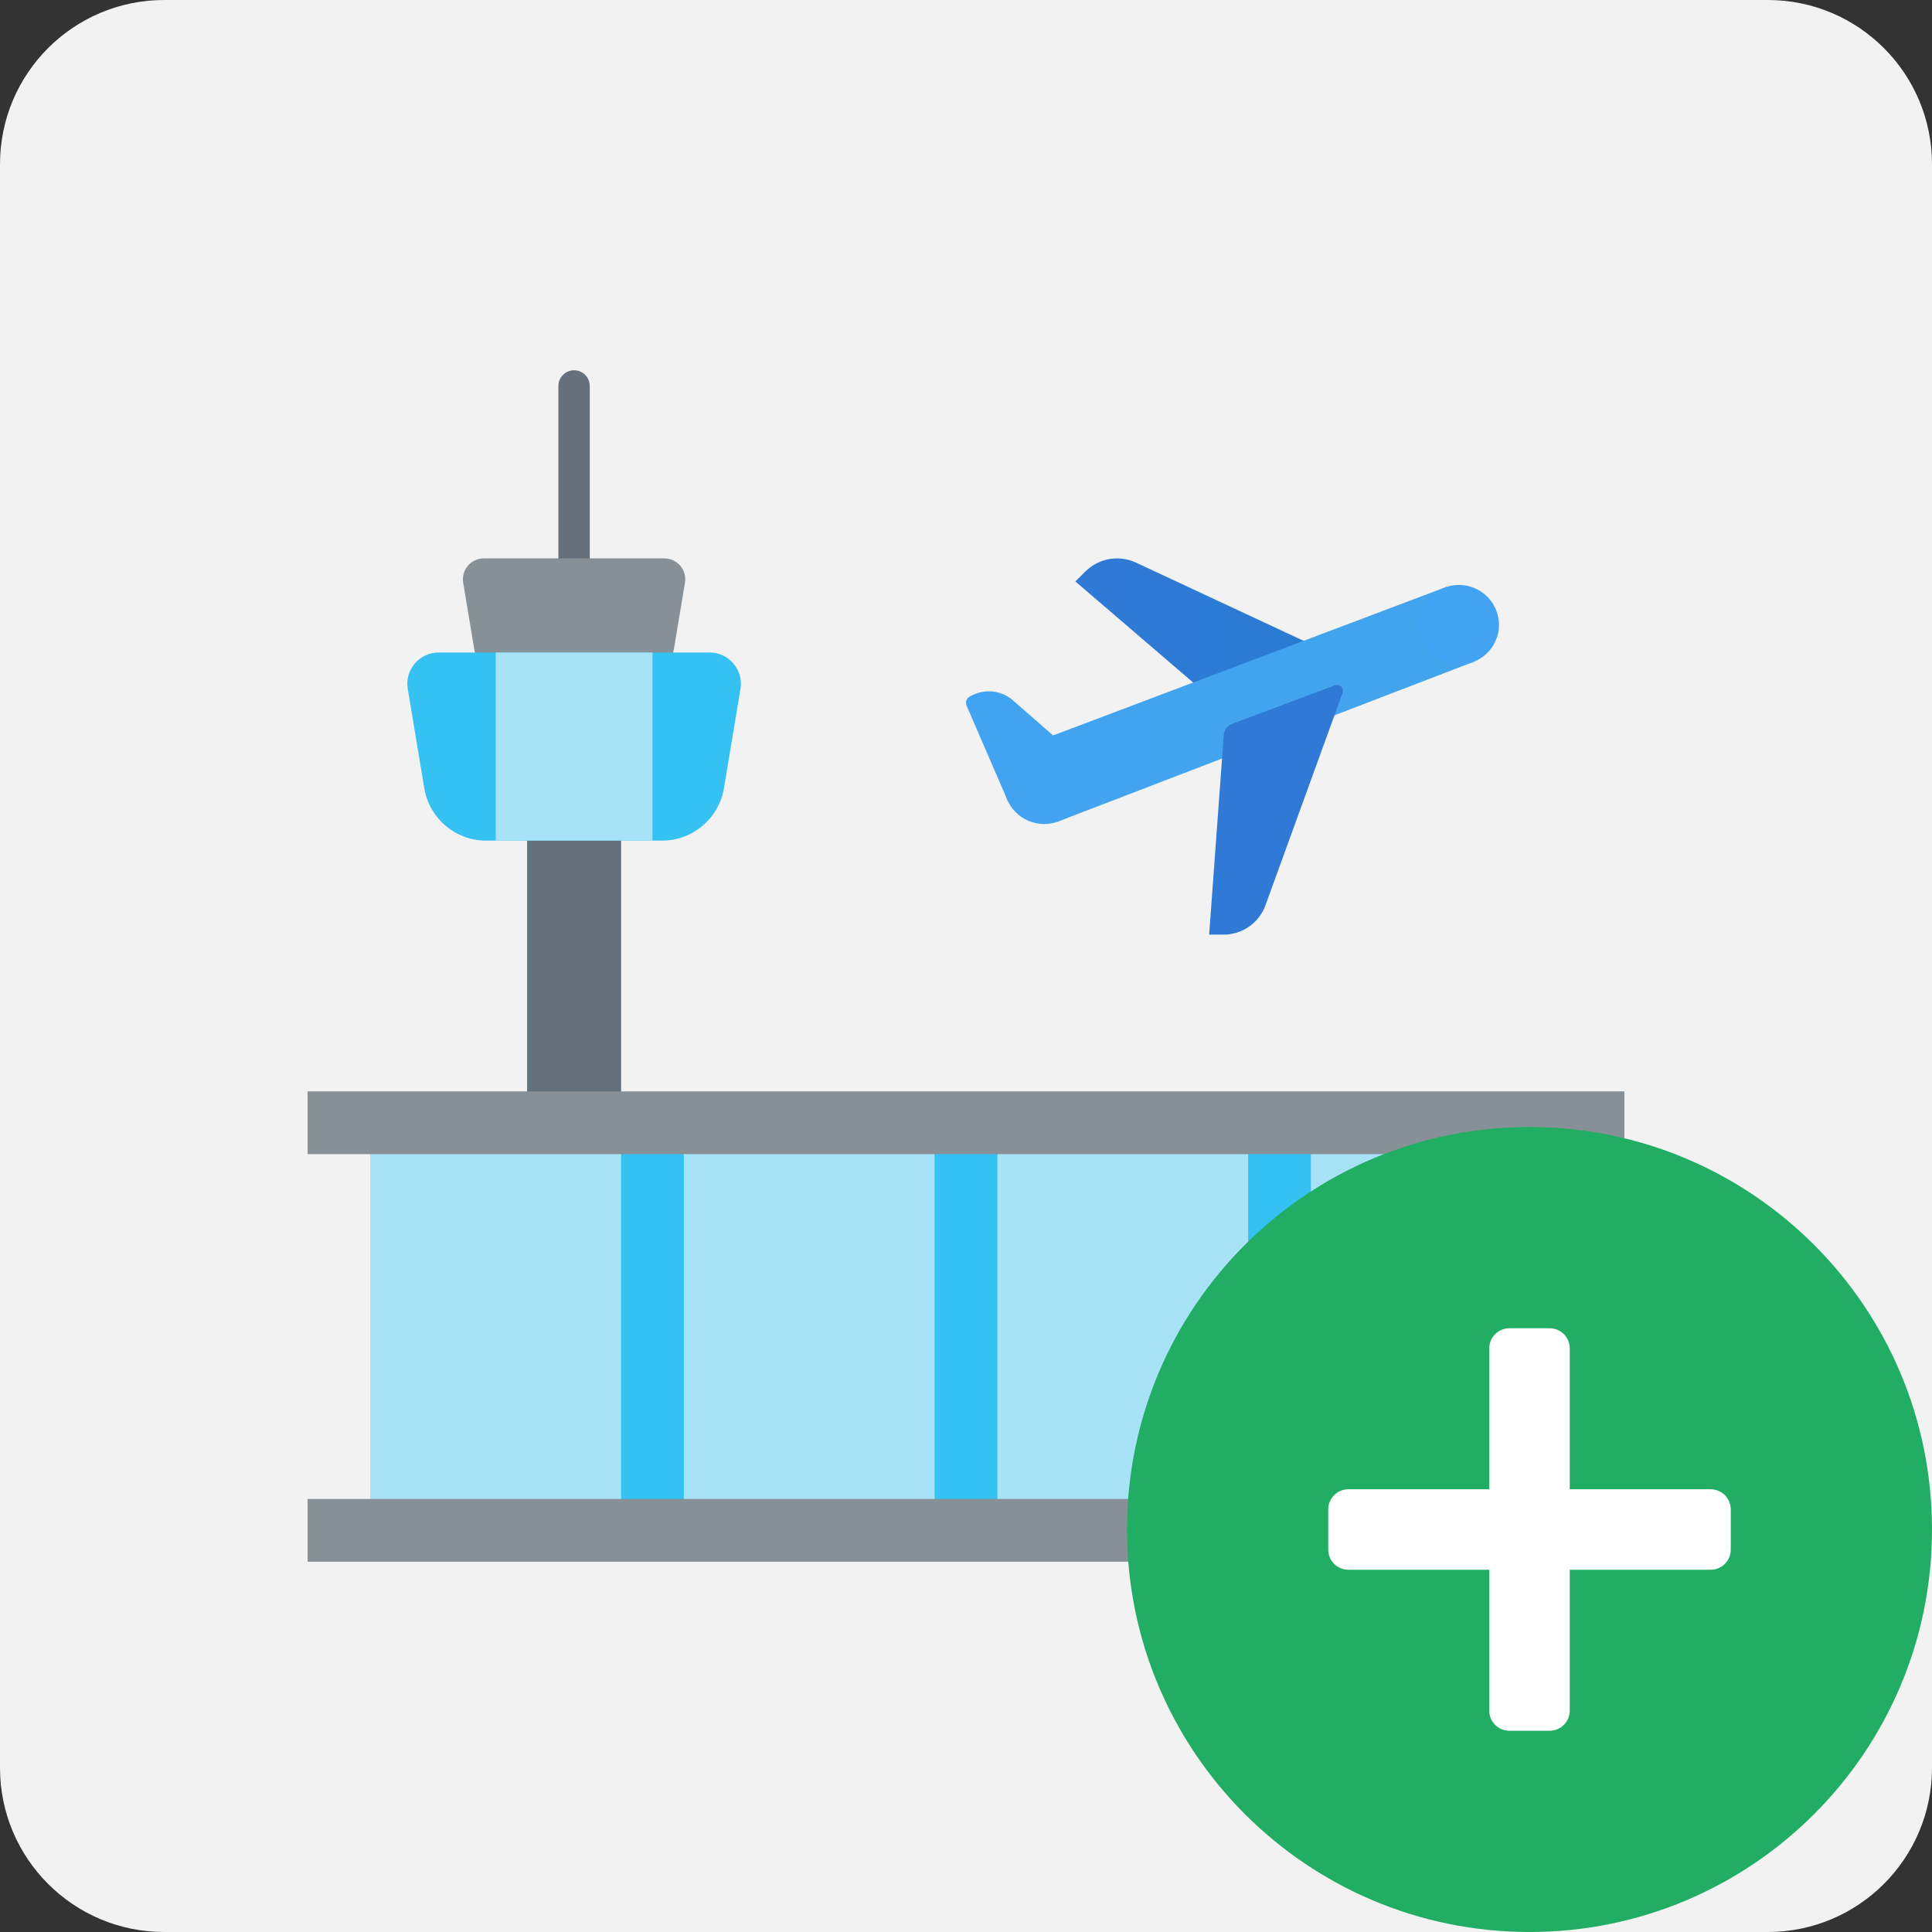 <?xml version="1.0" encoding="UTF-8"?>
<svg xmlns="http://www.w3.org/2000/svg" xmlns:xlink="http://www.w3.org/1999/xlink" viewBox="0 0 96 96" width="96px" height="96px">
<rect x="0" y="0" width="96" height="96" fill="#333333" stroke="none"/>
<defs>
<linearGradient id="linear0" gradientUnits="userSpaceOnUse" x1="51.244" y1="54.819" x2="50.789" y2="94.231" gradientTransform="matrix(1.558,0,0,1.558,0,0)">
<stop offset="0" style="stop-color:rgb(65.882%,88.627%,96.863%);stop-opacity:1;"/>
<stop offset="1" style="stop-color:rgb(27.843%,75.686%,100%);stop-opacity:1;"/>
</linearGradient>
<linearGradient id="linear1" gradientUnits="userSpaceOnUse" x1="95.739" y1="55.576" x2="117.909" y2="55.576" gradientTransform="matrix(0.558,0,0,0.558,0,0)">
<stop offset="0" style="stop-color:rgb(18.824%,47.451%,83.922%);stop-opacity:1;"/>
<stop offset="1" style="stop-color:rgb(16.078%,48.627%,82.353%);stop-opacity:1;"/>
</linearGradient>
<linearGradient id="linear2" gradientUnits="userSpaceOnUse" x1="86" y1="62.707" x2="131.243" y2="62.707" gradientTransform="matrix(0.558,0,0,0.558,0,0)">
<stop offset="0" style="stop-color:rgb(25.882%,63.922%,94.902%);stop-opacity:1;"/>
<stop offset="1" style="stop-color:rgb(25.882%,64.314%,92.157%);stop-opacity:1;"/>
</linearGradient>
<linearGradient id="linear3" gradientUnits="userSpaceOnUse" x1="400.98" y1="-8328.311" x2="419.273" y2="-8328.311" gradientTransform="matrix(1.558,0,0,1.558,0,0)">
<stop offset="0" style="stop-color:rgb(25.882%,63.922%,94.902%);stop-opacity:1;"/>
<stop offset="1" style="stop-color:rgb(25.882%,64.314%,92.157%);stop-opacity:1;"/>
</linearGradient>
<linearGradient id="linear4" gradientUnits="userSpaceOnUse" x1="269.546" y1="-8350.184" x2="287.839" y2="-8350.184" gradientTransform="matrix(1.558,0,0,1.558,0,0)">
<stop offset="0" style="stop-color:rgb(25.882%,63.922%,94.902%);stop-opacity:1;"/>
<stop offset="1" style="stop-color:rgb(25.882%,64.314%,92.157%);stop-opacity:1;"/>
</linearGradient>
<linearGradient id="linear5" gradientUnits="userSpaceOnUse" x1="485.79" y1="-26328.834" x2="536.602" y2="-26328.834" gradientTransform="matrix(0.558,0,0,0.558,0,0)">
<stop offset="0" style="stop-color:rgb(18.824%,47.451%,83.922%);stop-opacity:1;"/>
<stop offset="1" style="stop-color:rgb(16.078%,48.627%,82.353%);stop-opacity:1;"/>
</linearGradient>
<linearGradient id="linear6" gradientUnits="userSpaceOnUse" x1="2225.895" y1="1033.754" x2="3256.333" y2="1983.708" gradientTransform="matrix(1.558,0,0,1.558,0,0)">
<stop offset="0" style="stop-color:rgb(65.882%,88.627%,96.863%);stop-opacity:1;"/>
<stop offset="1" style="stop-color:rgb(27.843%,75.686%,100%);stop-opacity:1;"/>
</linearGradient>
<linearGradient id="linear7" gradientUnits="userSpaceOnUse" x1="110.829" y1="110.829" x2="161.504" y2="161.504" gradientTransform="matrix(2,0,0,2,0,0)">
<stop offset="0" style="stop-color:rgb(12.941%,67.843%,39.216%);stop-opacity:1;"/>
<stop offset="1" style="stop-color:rgb(3.137%,50.98%,25.882%);stop-opacity:1;"/>
</linearGradient>
</defs>
<g id="surface23915355">
<path style=" stroke:none;fill-rule:nonzero;fill:rgb(94.902%,94.902%,94.902%);fill-opacity:1;" d="M 8.16 96 C 3.652 96 0 92.348 0 87.84 L 0 8.16 C 0 3.652 3.652 0 8.16 0 L 87.84 0 C 92.348 0 96 3.652 96 8.16 L 96 87.84 C 96 92.348 92.348 96 87.84 96 Z M 8.16 96 "/>
<path style=" stroke:none;fill-rule:nonzero;fill:rgb(39.216%,44.314%,48.627%);fill-opacity:1;" d="M 26.191 37.094 L 30.863 37.094 L 30.863 55.789 L 26.191 55.789 Z M 26.191 37.094 "/>
<path style=" stroke:none;fill-rule:nonzero;fill:rgb(39.216%,44.314%,48.627%);fill-opacity:1;" d="M 28.527 30.086 C 28.32 30.086 28.121 30.004 27.977 29.855 C 27.828 29.711 27.746 29.512 27.746 29.305 L 27.746 19.18 C 27.746 18.75 28.098 18.398 28.527 18.398 C 28.957 18.398 29.305 18.75 29.305 19.18 L 29.305 29.305 C 29.305 29.512 29.223 29.711 29.078 29.855 C 28.93 30.004 28.734 30.086 28.527 30.086 Z M 28.527 30.086 "/>
<path style=" stroke:none;fill-rule:nonzero;fill:rgb(53.333%,56.471%,59.216%);fill-opacity:1;" d="M 31.441 33.98 L 25.613 33.98 C 24.598 33.98 23.73 33.246 23.562 32.242 L 23.016 28.957 C 22.965 28.656 23.051 28.348 23.246 28.113 C 23.445 27.883 23.734 27.746 24.039 27.746 L 33.012 27.746 C 33.316 27.746 33.609 27.883 33.805 28.113 C 34.004 28.348 34.086 28.656 34.035 28.957 L 33.488 32.242 C 33.324 33.246 32.457 33.98 31.441 33.98 Z M 31.441 33.98 "/>
<path style=" stroke:none;fill-rule:nonzero;fill:rgb(20.784%,75.686%,94.51%);fill-opacity:1;" d="M 32.898 41.77 L 24.156 41.77 C 22.633 41.77 21.332 40.668 21.082 39.164 L 20.262 34.234 C 20.184 33.785 20.312 33.32 20.609 32.973 C 20.902 32.621 21.34 32.422 21.797 32.422 L 35.254 32.422 C 35.715 32.422 36.148 32.621 36.445 32.973 C 36.742 33.32 36.867 33.785 36.793 34.234 L 35.973 39.164 C 35.719 40.668 34.422 41.77 32.898 41.77 Z M 32.898 41.77 "/>
<path style=" stroke:none;fill-rule:nonzero;fill:url(#linear0);" d="M 24.633 32.422 L 32.422 32.422 L 32.422 41.77 L 24.633 41.77 Z M 24.633 32.422 "/>
<path style=" stroke:none;fill-rule:nonzero;fill:url(#linear1);" d="M 65.809 32.324 L 56.449 27.957 C 55.602 27.562 54.602 27.734 53.938 28.391 L 53.434 28.891 L 59.723 34.289 Z M 65.809 32.324 "/>
<path style=" stroke:none;fill-rule:nonzero;fill:url(#linear2);" d="M 73.254 32.875 L 71.867 29.164 L 52.328 36.543 L 50.328 34.797 C 49.773 34.316 48.988 34.215 48.328 34.539 L 48.195 34.605 C 48.027 34.688 47.953 34.887 48.027 35.059 L 50.078 39.801 L 52.535 40.836 Z M 73.254 32.875 "/>
<path style=" stroke:none;fill-rule:nonzero;fill:url(#linear3);" d="M 74.484 31.047 C 74.484 32.141 73.59 33.027 72.488 33.027 C 71.391 33.027 70.496 32.141 70.496 31.047 C 70.496 29.953 71.391 29.066 72.488 29.066 C 73.59 29.066 74.484 29.953 74.484 31.047 Z M 74.484 31.047 "/>
<path style=" stroke:none;fill-rule:nonzero;fill:url(#linear4);" d="M 53.879 38.965 C 53.879 40.059 52.984 40.945 51.883 40.945 C 50.781 40.945 49.891 40.059 49.891 38.965 C 49.891 37.871 50.781 36.984 51.883 36.984 C 52.984 36.984 53.879 37.871 53.879 38.965 Z M 53.879 38.965 "/>
<path style=" stroke:none;fill-rule:nonzero;fill:url(#linear5);" d="M 61.215 35.973 C 60.984 36.059 60.824 36.27 60.809 36.516 L 60.082 46.441 L 60.793 46.441 C 61.723 46.445 62.559 45.863 62.879 44.988 L 66.711 34.434 C 66.75 34.32 66.723 34.199 66.637 34.117 C 66.555 34.035 66.434 34.012 66.324 34.055 Z M 61.215 35.973 "/>
<path style=" stroke:none;fill-rule:nonzero;fill:url(#linear6);" d="M 18.398 55.789 L 77.602 55.789 L 77.602 75.652 L 18.398 75.652 Z M 18.398 55.789 "/>
<path style=" stroke:none;fill-rule:nonzero;fill:rgb(20.784%,75.686%,94.51%);fill-opacity:1;" d="M 30.863 55.789 L 33.98 55.789 L 33.98 75.262 L 30.863 75.262 Z M 30.863 55.789 "/>
<path style=" stroke:none;fill-rule:nonzero;fill:rgb(20.784%,75.686%,94.51%);fill-opacity:1;" d="M 46.441 55.789 L 49.559 55.789 L 49.559 75.262 L 46.441 75.262 Z M 46.441 55.789 "/>
<path style=" stroke:none;fill-rule:nonzero;fill:rgb(20.784%,75.686%,94.51%);fill-opacity:1;" d="M 62.02 55.789 L 65.137 55.789 L 65.137 75.262 L 62.02 75.262 Z M 62.02 55.789 "/>
<path style=" stroke:none;fill-rule:nonzero;fill:rgb(53.333%,56.471%,59.216%);fill-opacity:1;" d="M 15.285 54.23 L 80.715 54.23 L 80.715 57.348 L 15.285 57.348 Z M 15.285 54.23 "/>
<path style=" stroke:none;fill-rule:nonzero;fill:rgb(53.333%,56.471%,59.216%);fill-opacity:1;" d="M 15.285 74.484 L 80.715 74.484 L 80.715 77.602 L 15.285 77.602 Z M 15.285 74.484 "/>
<path style=" stroke:none;fill-rule:nonzero;fill:url(#linear7);" d="M 96 76 C 96 87.047 87.047 96 76 96 C 64.953 96 56 87.047 56 76 C 56 64.953 64.953 56 76 56 C 87.047 56 96 64.953 96 76 Z M 96 76 "/>
<path style=" stroke:none;fill-rule:nonzero;fill:rgb(100%,100%,100%);fill-opacity:1;" d="M 77 86 L 75 86 C 74.449 86 74 85.551 74 85 L 74 67 C 74 66.449 74.449 66 75 66 L 77 66 C 77.551 66 78 66.449 78 67 L 78 85 C 78 85.551 77.551 86 77 86 Z M 77 86 "/>
<path style=" stroke:none;fill-rule:nonzero;fill:rgb(100%,100%,100%);fill-opacity:1;" d="M 66 77 L 66 75 C 66 74.449 66.449 74 67 74 L 85 74 C 85.551 74 86 74.449 86 75 L 86 77 C 86 77.551 85.551 78 85 78 L 67 78 C 66.449 78 66 77.551 66 77 Z M 66 77 "/>
</g>
</svg>
